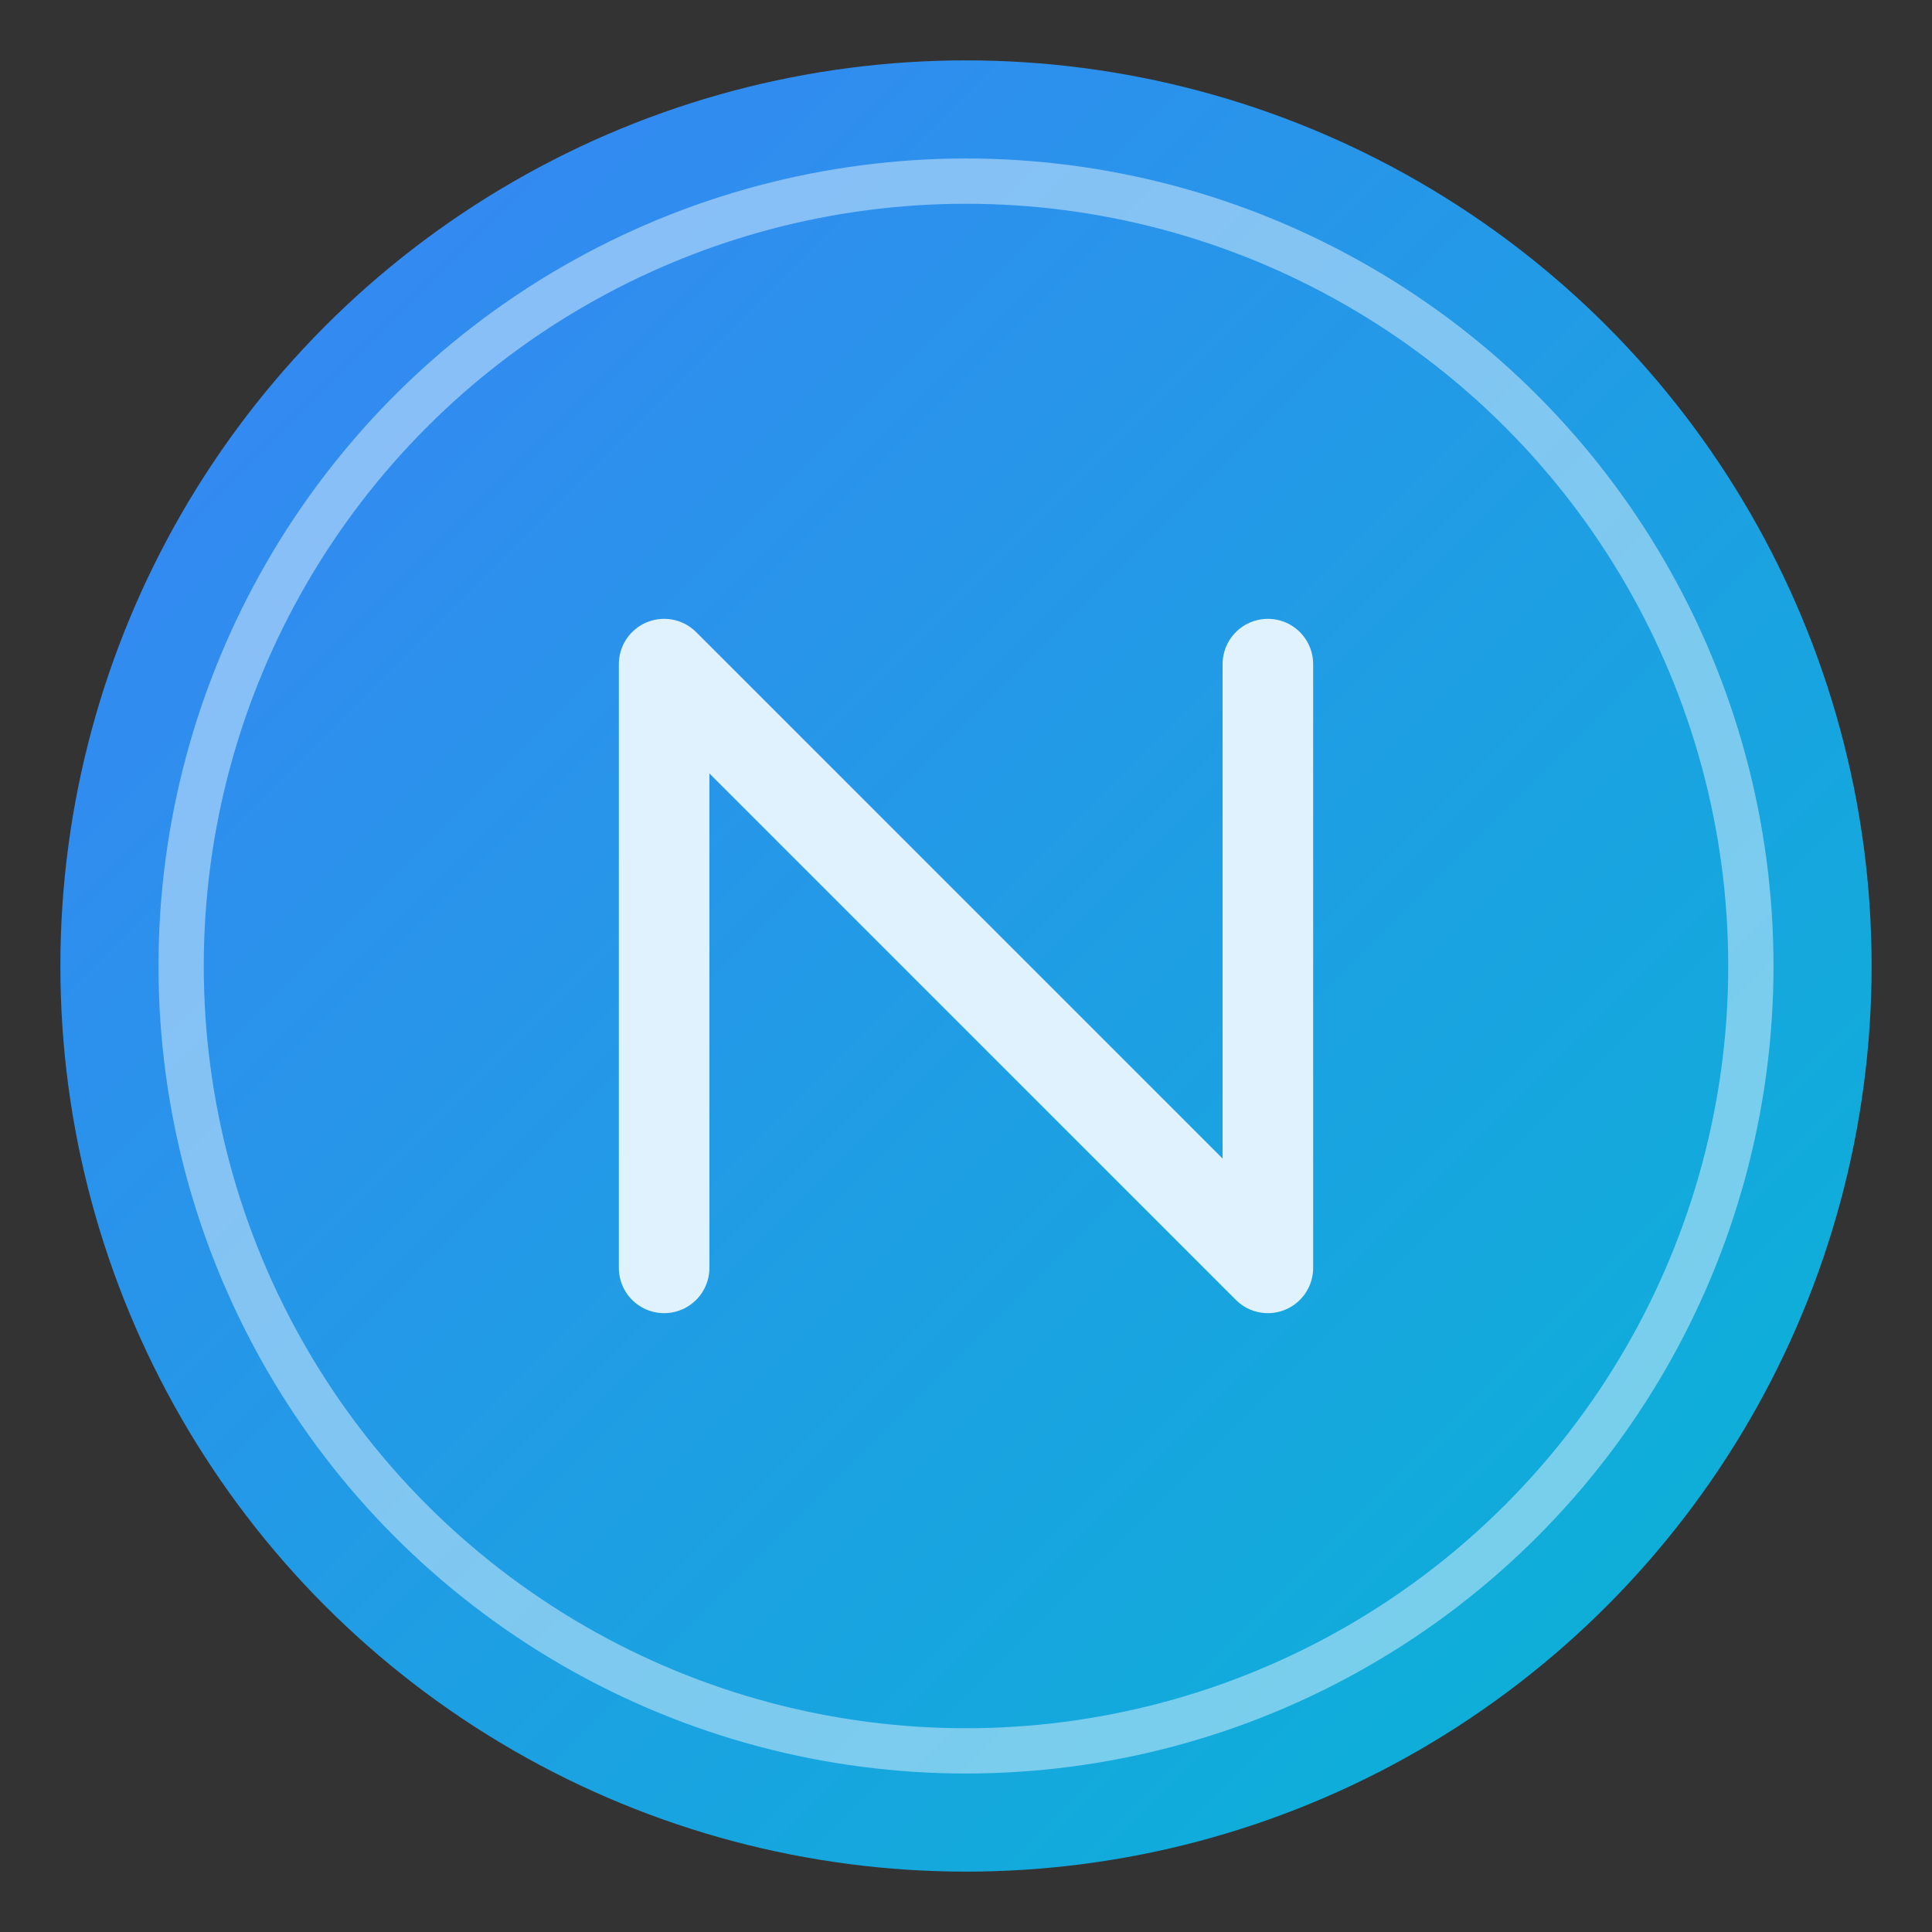 <svg xmlns="http://www.w3.org/2000/svg" viewBox="0 0 64 64" width="200" height="200">
  <rect x="0" y="0" width="64" height="64" fill="#333333" stroke="none"/>
  <!-- Gradient definitions -->
  <defs>
    <linearGradient id="niccGradient" x1="0%" y1="0%" x2="100%" y2="100%">
      <stop offset="0%" style="stop-color:#3b82f6;stop-opacity:1"></stop>
      <stop offset="100%" style="stop-color:#06b6d4;stop-opacity:1"></stop>
    </linearGradient>
  </defs>

  <!-- Background circle -->
  <circle cx="32" cy="32" r="30" fill="url(#niccGradient)"></circle>

  <!-- Inner glow ring -->
  <circle cx="32" cy="32" r="26" fill="none" stroke="#e0f2fe" stroke-width="1.5" opacity="0.5"></circle>

  <!-- Stylized N (abstract, futuristic) -->
  <path d="M22 42 V22 L42 42 V22" stroke="#e0f2fe" stroke-width="3" stroke-linecap="round" stroke-linejoin="round" fill="none"></path>
</svg>
